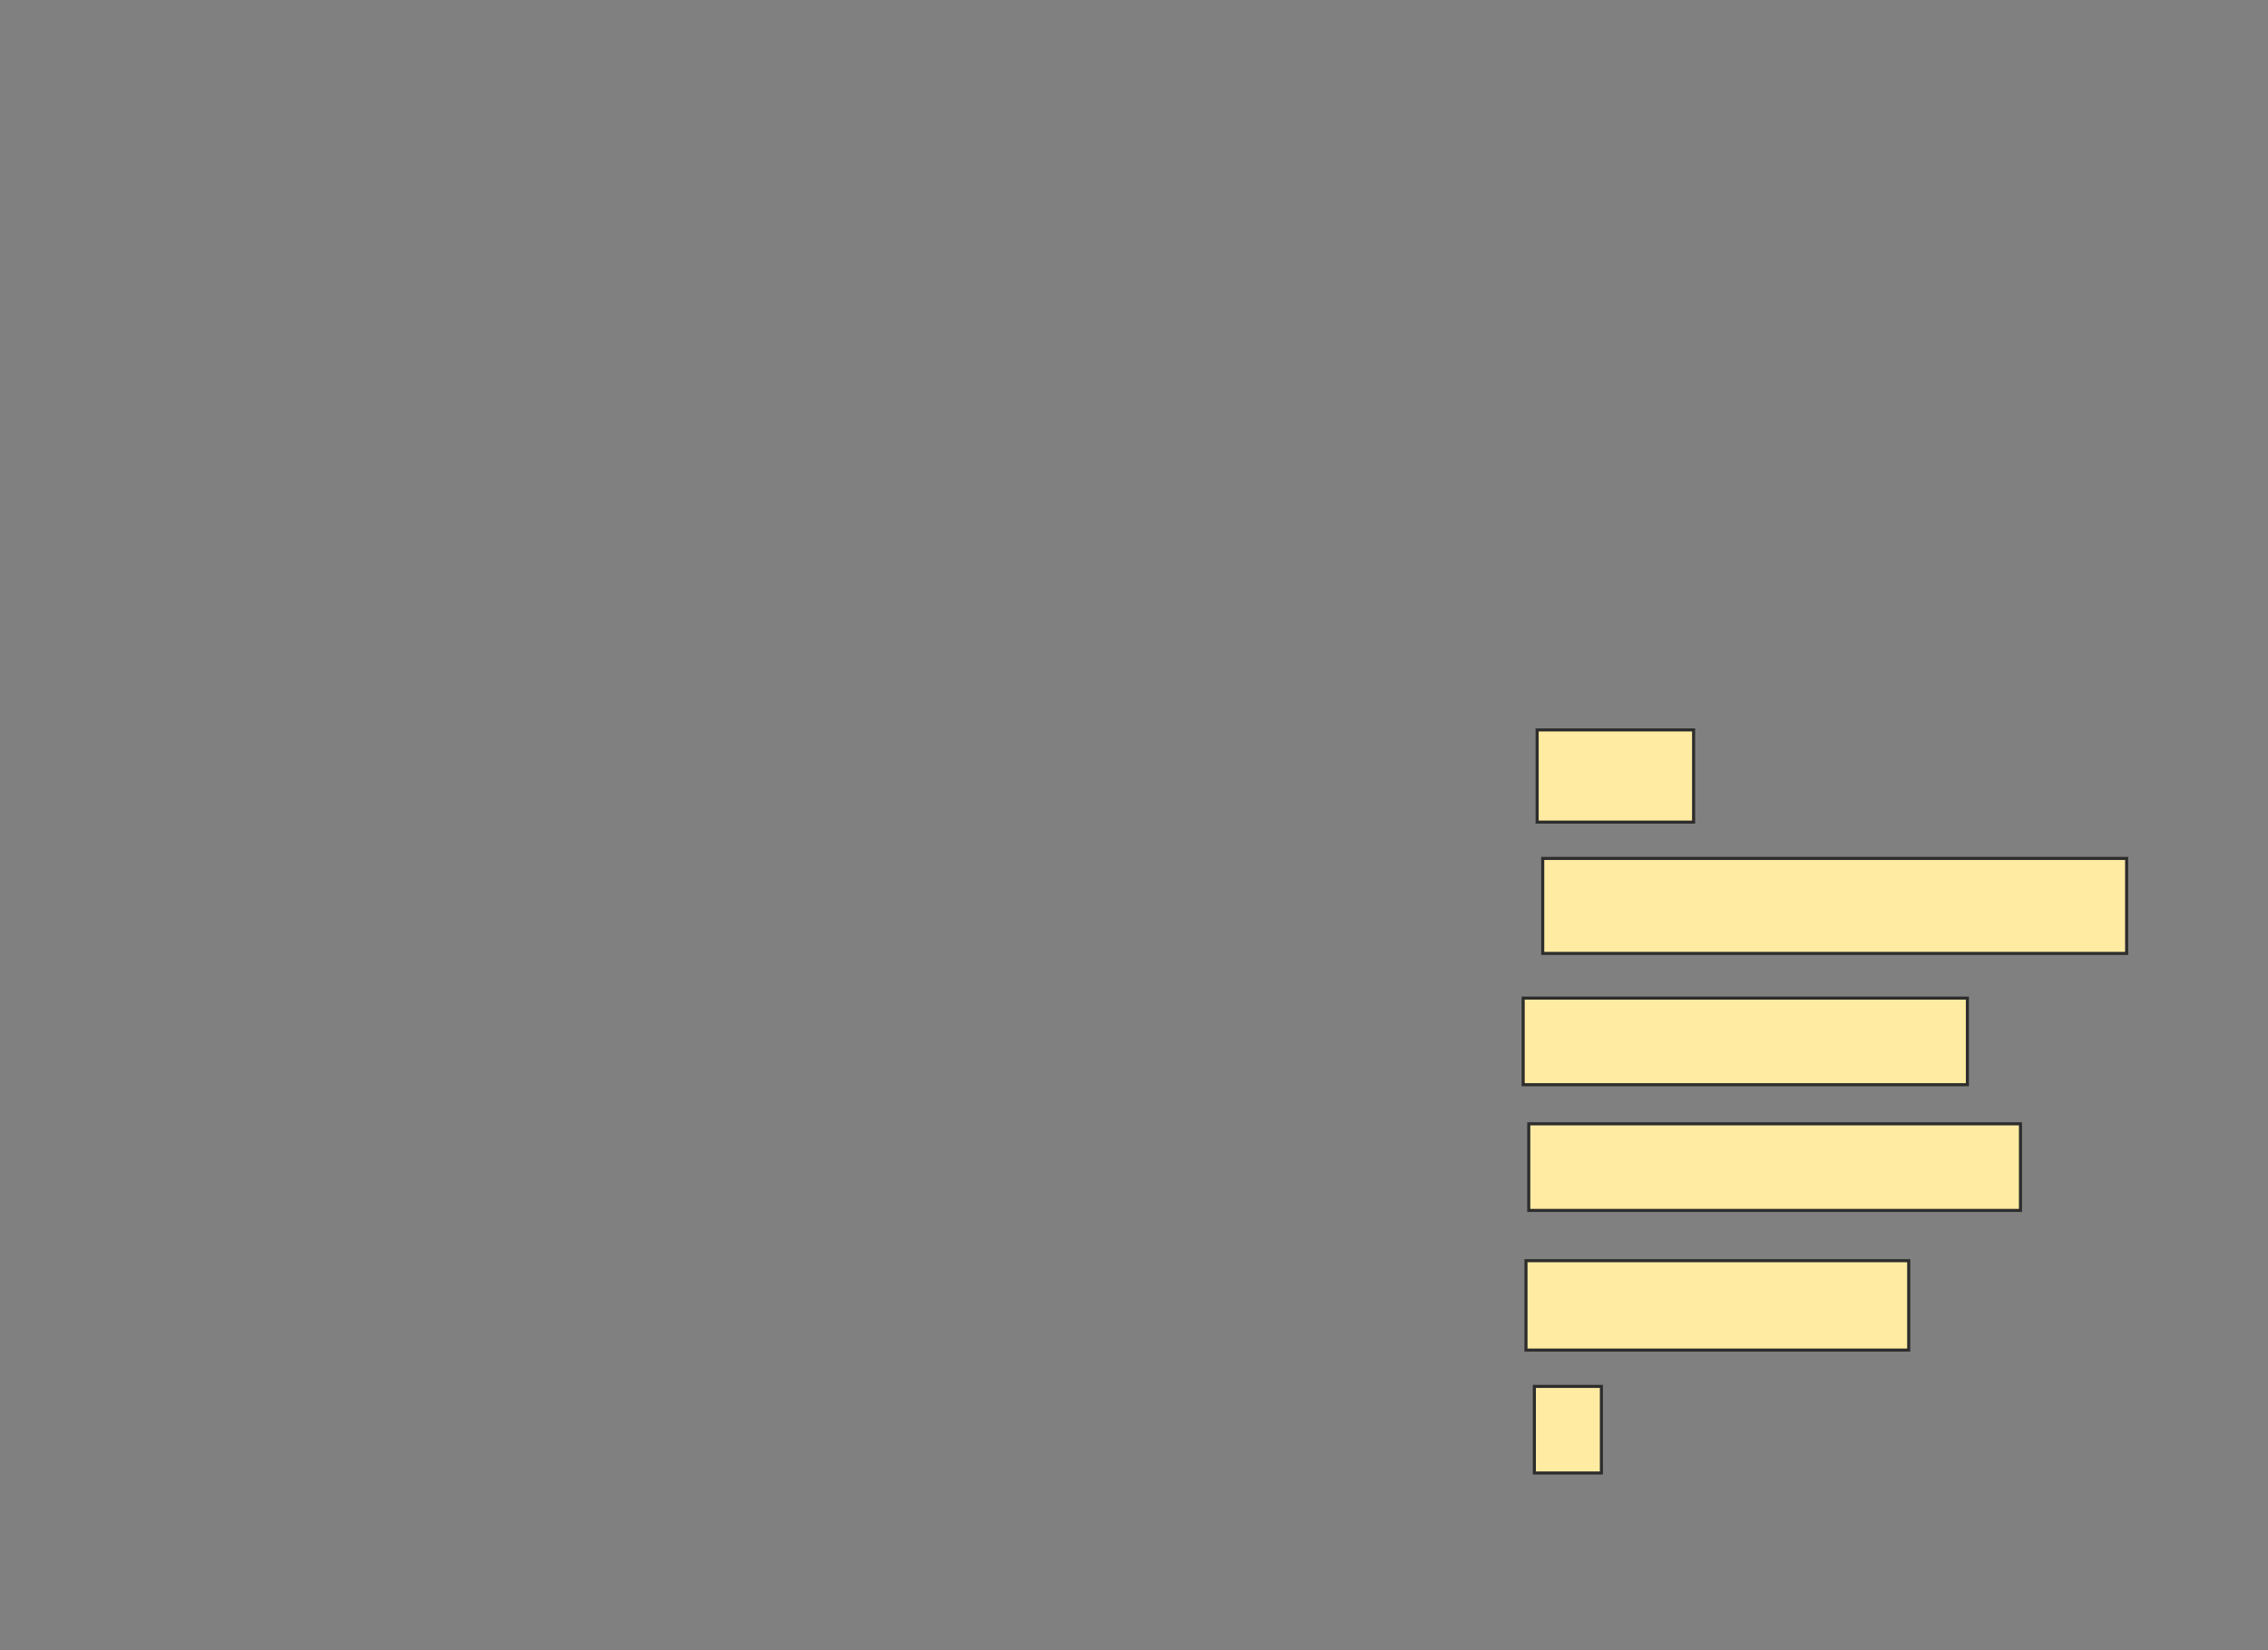 <svg xmlns="http://www.w3.org/2000/svg" width="738" height="537">
 <rect width="100%" height="100%" fill="#808080" stroke="none"/>
 <!-- Created with Image Occlusion Enhanced -->
 <g>
  <title>Labels</title>
 </g>
 <g>
  <title>Masks</title>
  <g id="9354e8e74978414bb3d34ada36996143-oa-1">
   <rect height="30" width="50.909" y="237.545" x="500.182" stroke-linecap="null" stroke-linejoin="null" stroke-dasharray="null" stroke="#2D2D2D" fill="#FFEBA2"/>
   <rect height="28.182" width="144.545" y="324.818" x="495.636" stroke-linecap="null" stroke-linejoin="null" stroke-dasharray="null" stroke="#2D2D2D" fill="#FFEBA2"/>
   <rect height="29.091" width="124.545" y="410.273" x="496.545" stroke-linecap="null" stroke-linejoin="null" stroke-dasharray="null" stroke="#2D2D2D" fill="#FFEBA2"/>
  </g>
  <g id="9354e8e74978414bb3d34ada36996143-oa-2">
   <rect height="30.909" width="190" y="279.364" x="502" stroke-linecap="null" stroke-linejoin="null" stroke-dasharray="null" stroke="#2D2D2D" fill="#FFEBA2"/>
   <rect height="28.182" width="160" y="365.727" x="497.455" stroke-linecap="null" stroke-linejoin="null" stroke-dasharray="null" stroke="#2D2D2D" fill="#FFEBA2"/>
   <rect height="28.182" width="21.818" y="451.182" x="499.273" stroke-linecap="null" stroke-linejoin="null" stroke-dasharray="null" stroke="#2D2D2D" fill="#FFEBA2"/>
  </g>
 </g>
</svg>